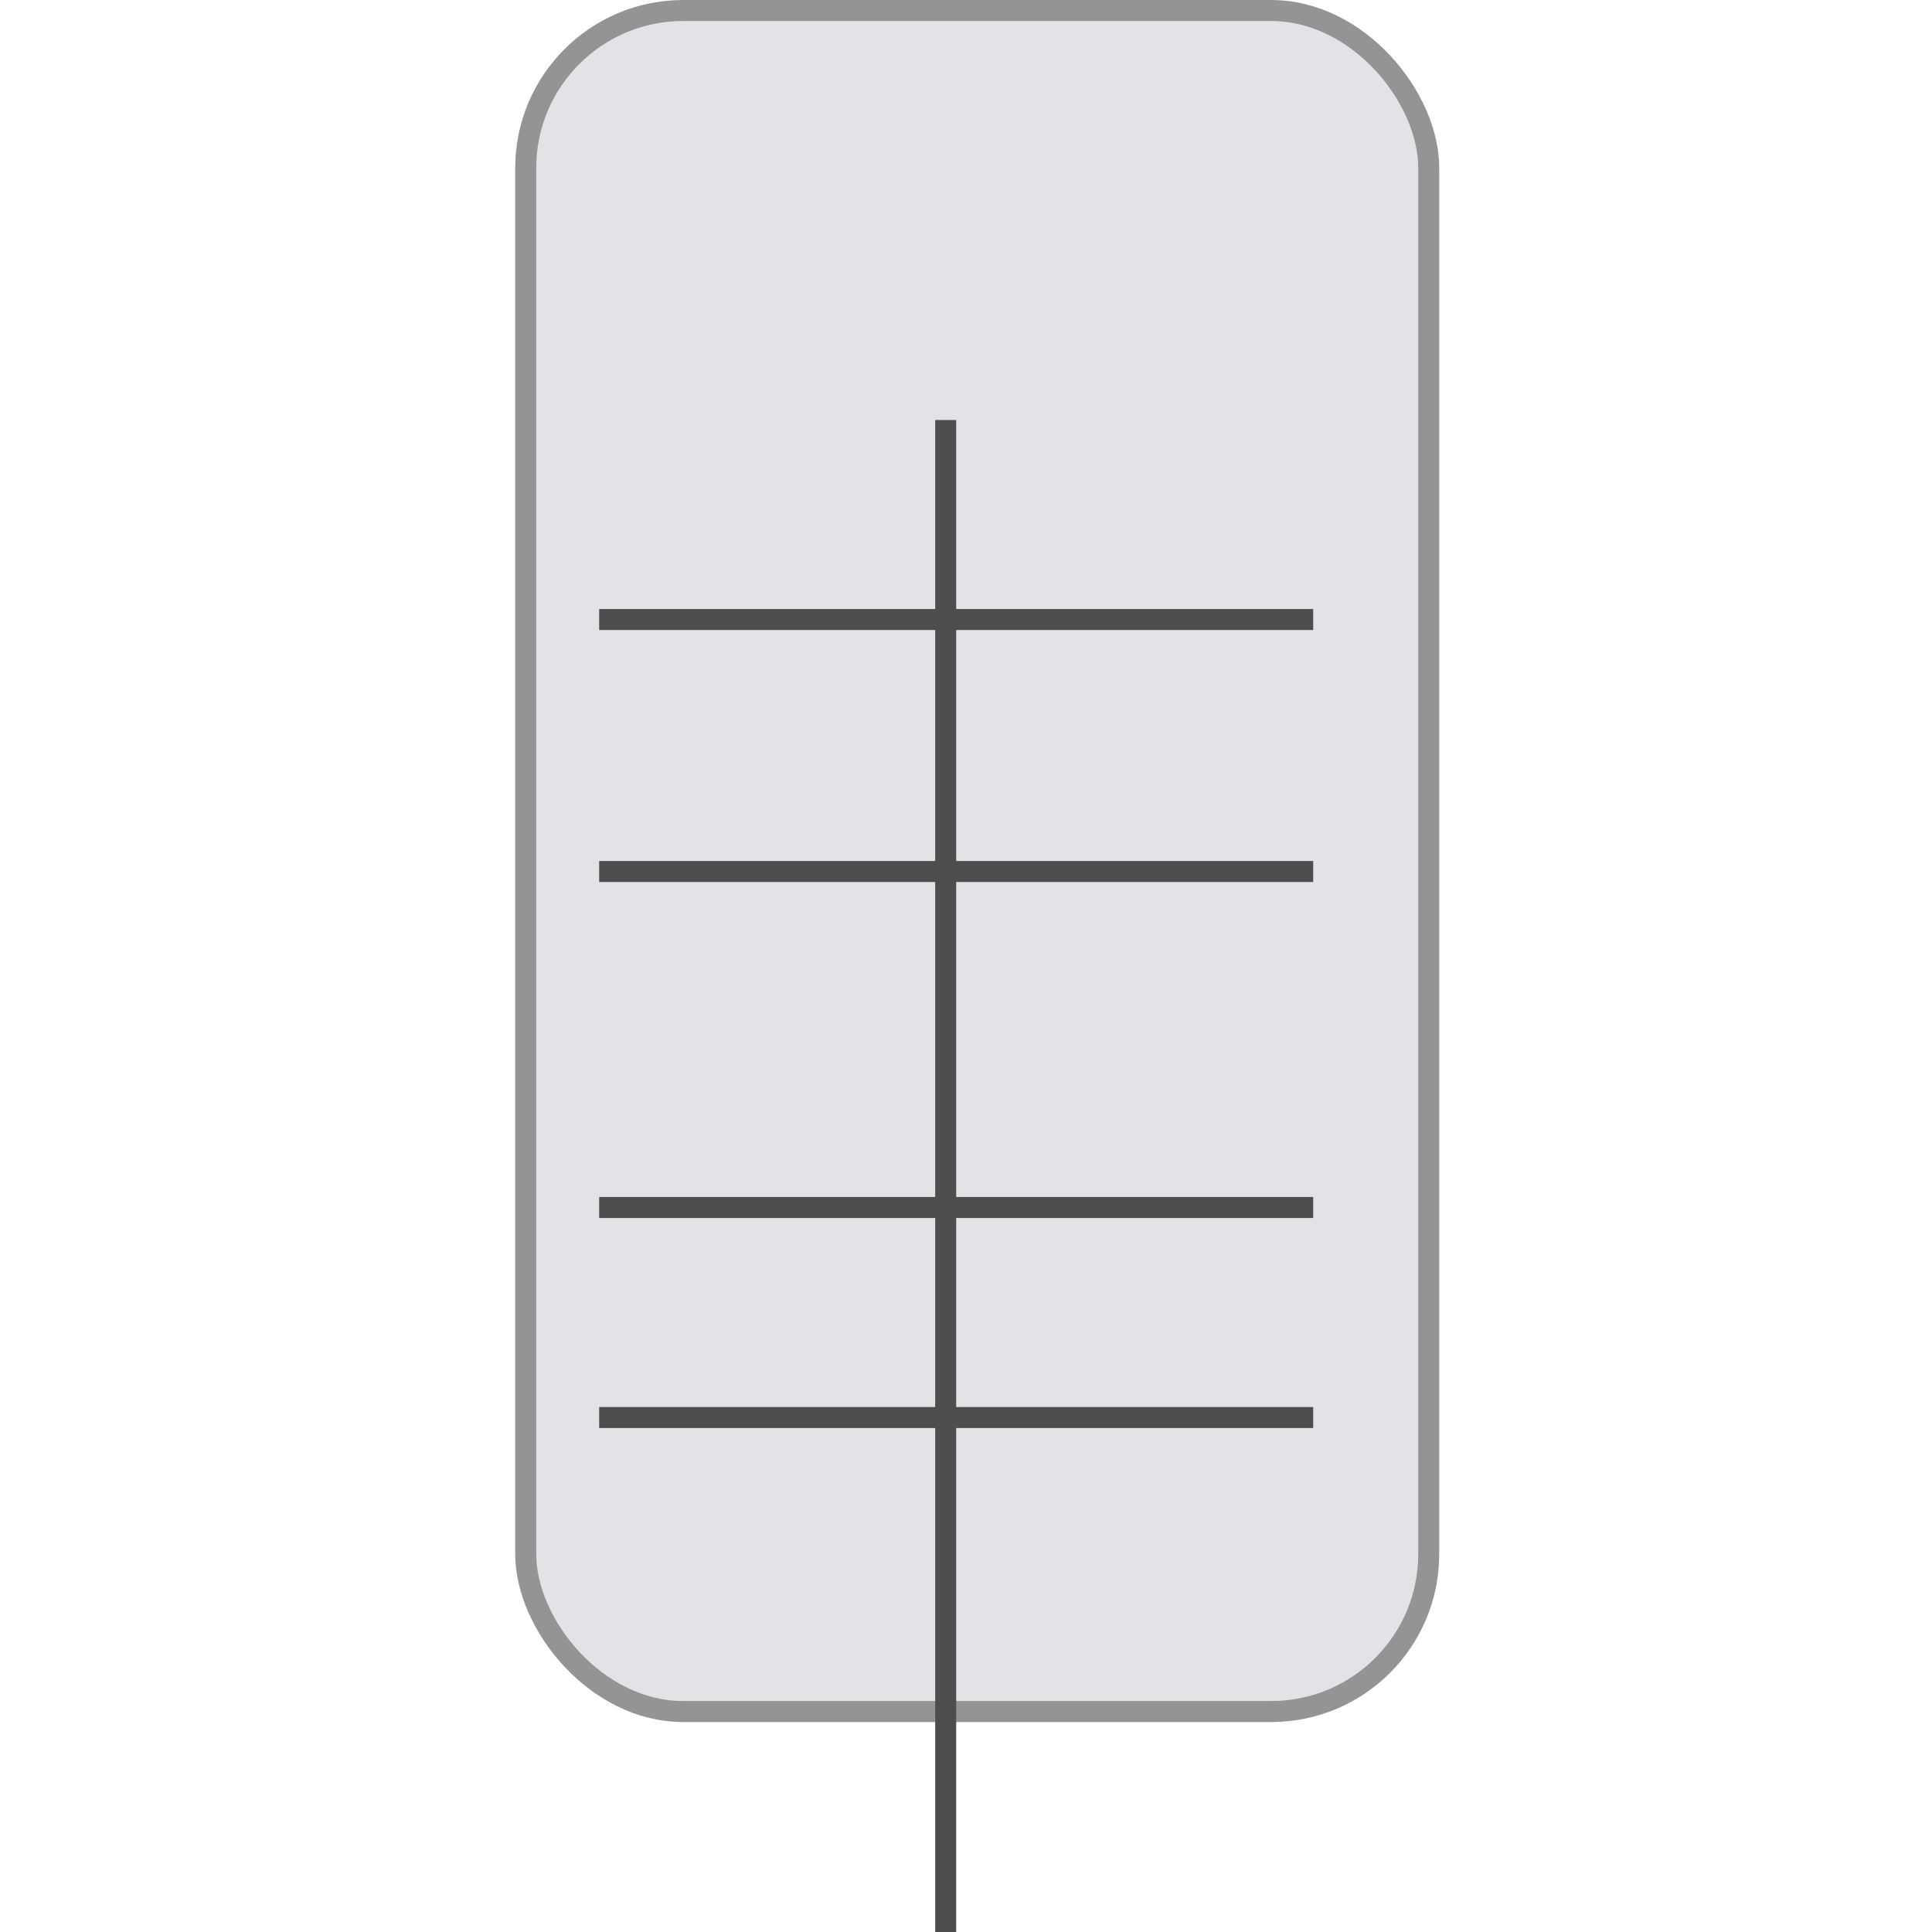 <svg width="45" height="45" viewBox="0 0 45 45" fill="none" xmlns="http://www.w3.org/2000/svg">
<rect x="12.245" y="0.245" width="21.033" height="39.62" rx="3.668" fill="#E1E3E6" stroke="#949494" stroke-width="0.489"/>
<line x1="22.027" y1="9.783" x2="22.027" y2="45" stroke="#4D4D4D" stroke-width="0.489"/>
<line x1="13.956" y1="14.43" x2="30.587" y2="14.43" stroke="#4D4D4D" stroke-width="0.489"/>
<line x1="13.956" y1="20.299" x2="30.587" y2="20.299" stroke="#4D4D4D" stroke-width="0.489"/>
<line x1="13.956" y1="28.125" x2="30.587" y2="28.125" stroke="#4D4D4D" stroke-width="0.489"/>
<line x1="13.956" y1="33.017" x2="30.587" y2="33.017" stroke="#4D4D4D" stroke-width="0.489"/>
</svg>
